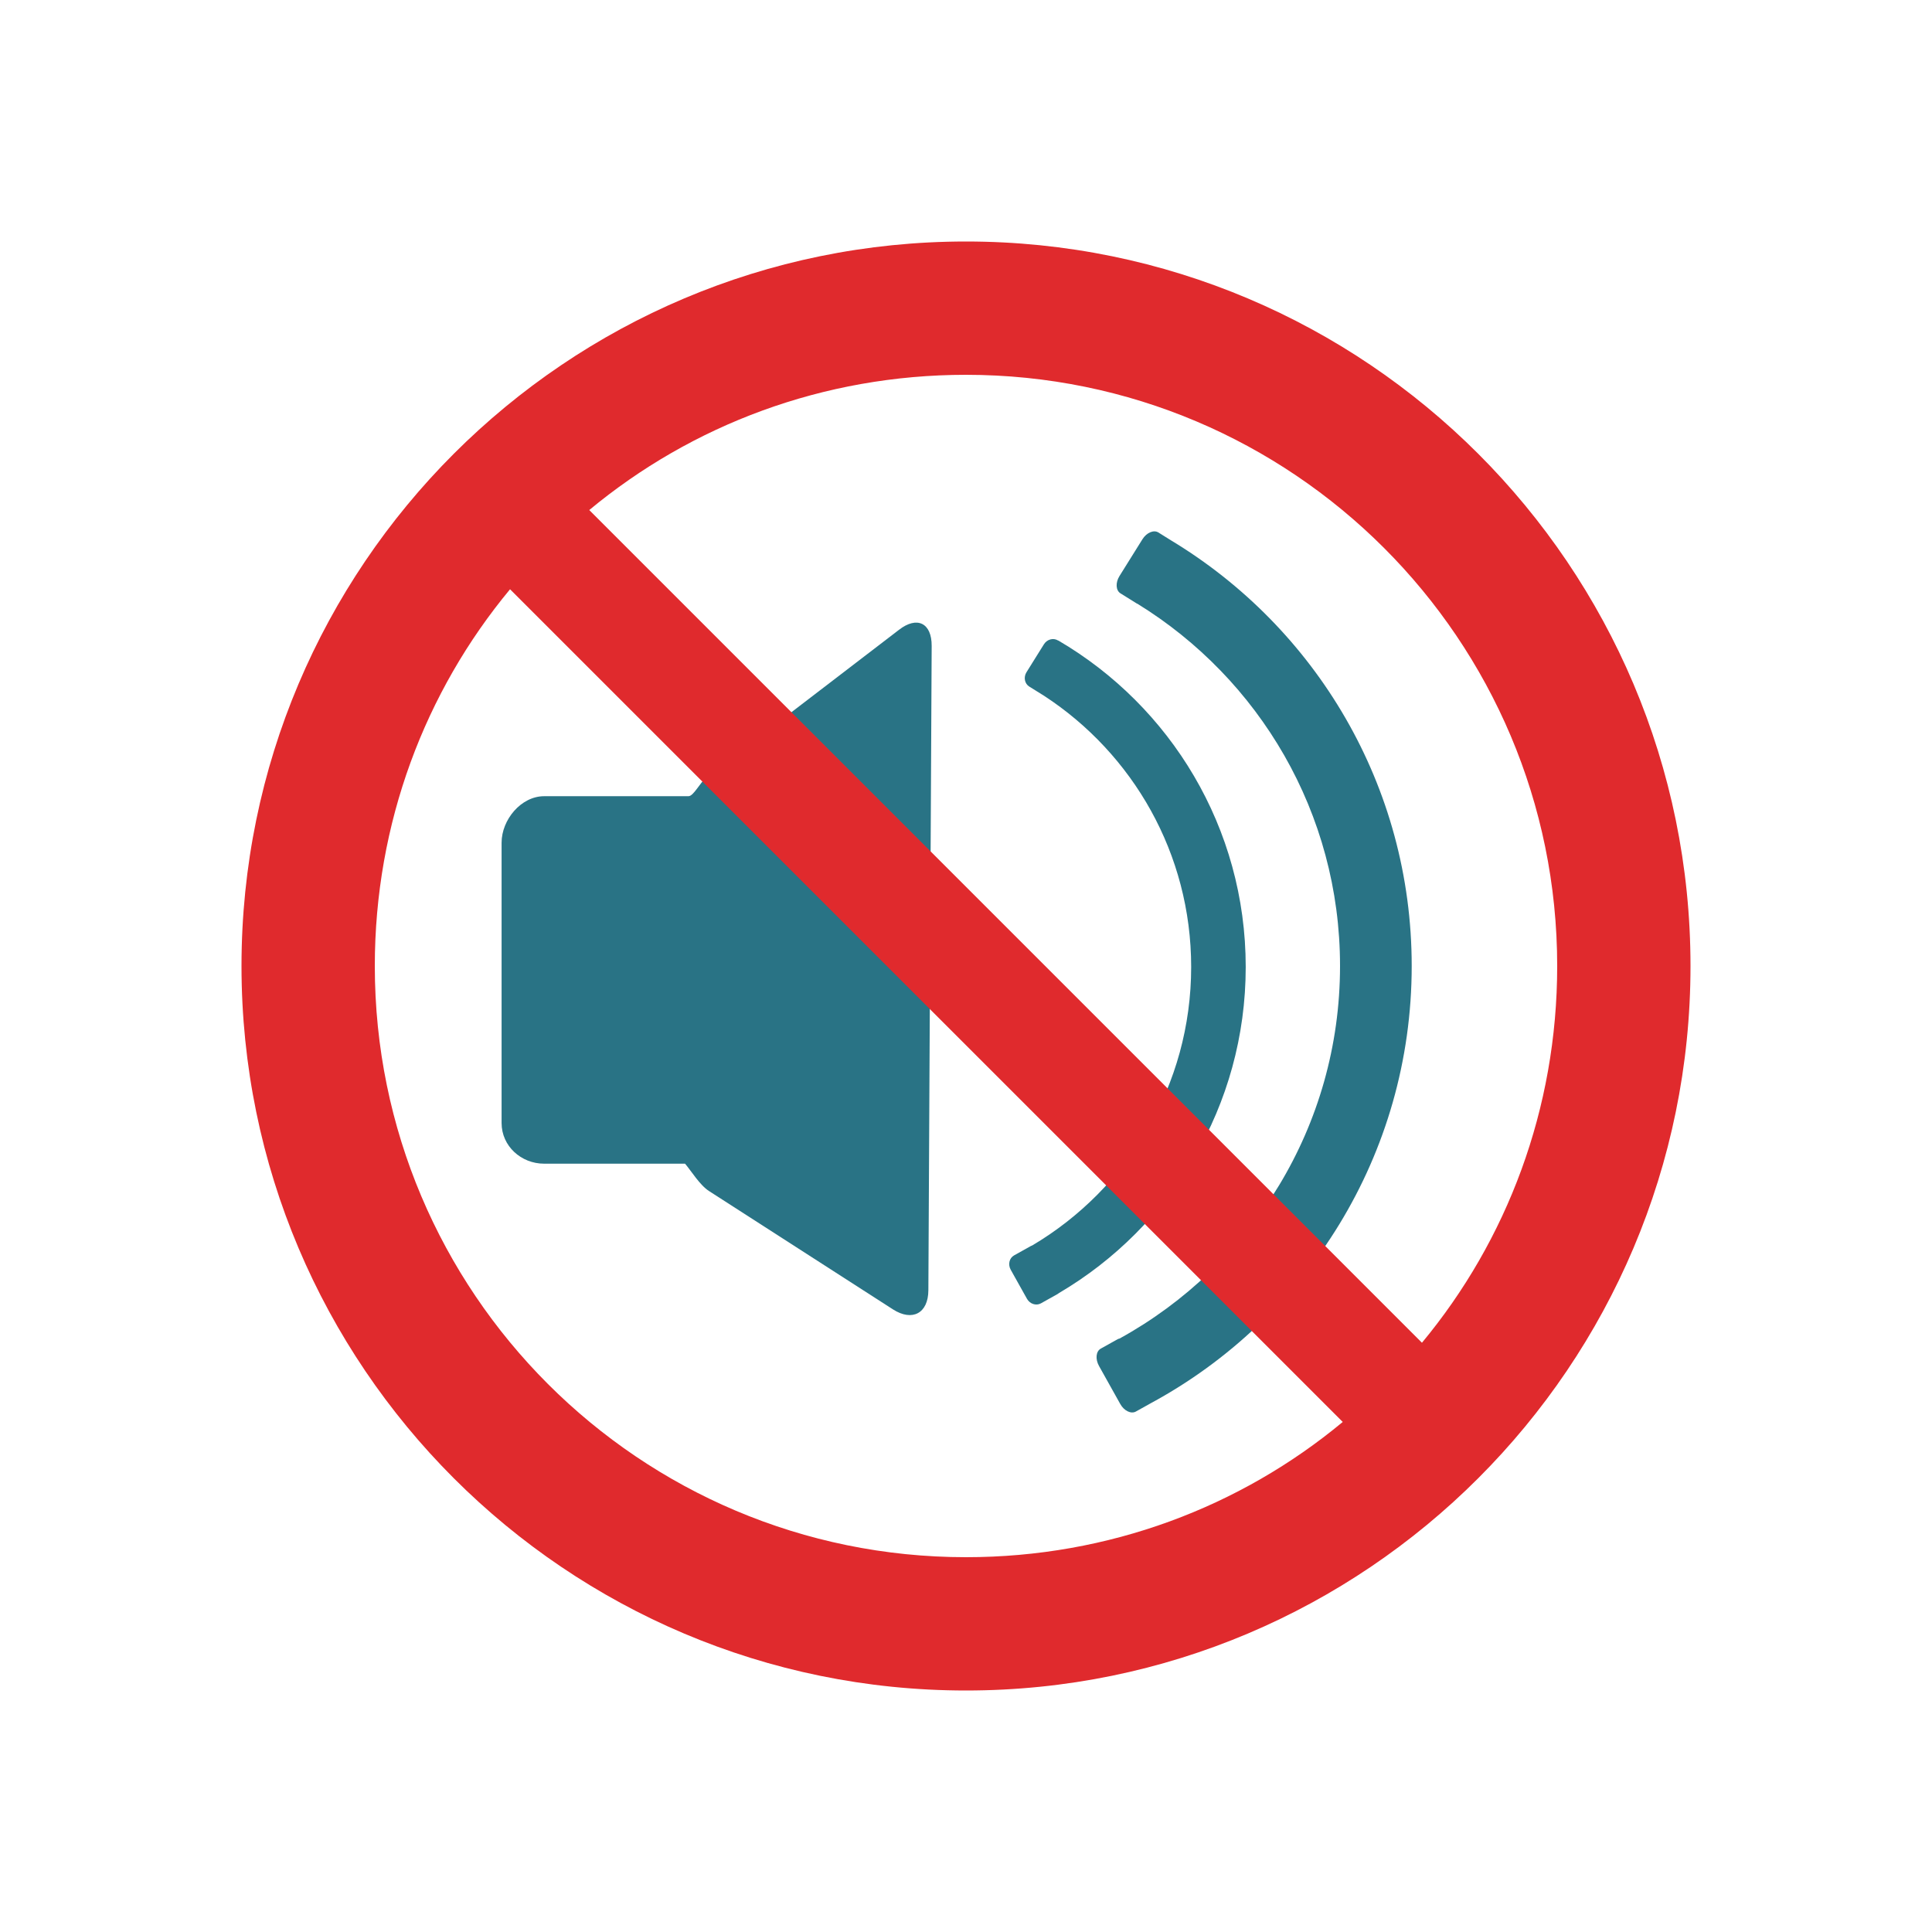 <?xml version="1.0" encoding="utf-8"?>
<!-- Generator: Adobe Illustrator 16.0.0, SVG Export Plug-In . SVG Version: 6.00 Build 0)  -->
<!DOCTYPE svg PUBLIC "-//W3C//DTD SVG 1.1//EN" "http://www.w3.org/Graphics/SVG/1.1/DTD/svg11.dtd">
<svg version="1.1" id="Layer_1" xmlns="http://www.w3.org/2000/svg" xmlns:xlink="http://www.w3.org/1999/xlink" x="0px" y="0px"
	 width="800px" height="800px" viewBox="886.455 0 800 800" enable-background="new 886.455 0 800 800" xml:space="preserve">
<g>
	<path fill="#297385" d="M273.182,272.07c-29.938,4.306-67.232,24.471-79.431,26.277c0,0,12.829,36.669,20.766,48.273
		c7.955,11.629,11.005,26.896,14.072,39.737c3.044,12.817,11.599,37.881,11.599,47.655s29.326-0.594,34.826,21.997
		c5.505,22.614,9.154,17.121,14.666,58.046c2.976,22.195,9.328,45.824,10.33,70.716c10.17-0.247,24.365-0.816,33.051-2.277
		c14.678-2.448,66.539,0,66.539,0s51.875-2.448,66.534,0c10.207,1.708,27.898,2.228,37.833,2.377
		c0.928-25.091,7.348-48.918,10.354-71.285c5.519-40.926,9.155-35.456,14.673-58.047c5.493-22.614,34.814-12.223,34.814-21.997
		c0-9.772,8.561-34.813,11.604-47.655c3.055-12.816,6.111-28.108,14.078-39.737c7.918-11.58,20.759-48.274,20.759-48.274
		c-12.223-1.831-49.485-21.971-79.425-26.277c-29.938-4.28-56.834-14.054-56.834-14.054c1.83,10.392-9.154,17.716-15.886,34.813
		c-6.718,17.122-15.885,29.345-23.827,47.086c-7.954,17.691-25.059,43.968-32.383,46.417v0.347
		c-7.459-2.845-24.297-28.776-32.153-46.318c-7.96-17.716-17.115-29.939-23.84-47.062c-6.704-17.098-17.722-24.446-15.872-34.838
		C329.998,258.016,303.121,267.814,273.182,272.07z"/>
	<path fill="#E02A2D" d="M400,100c-165.6,0-300,134.4-300,300c0,165.6,134.4,300,300,300s300-134.4,300-300
		C700,234.4,565.6,100,400,100L400,100z M244,211.2c42.4-35.2,96.8-56,156-56c135.2,0,244.8,109.6,244.8,244.8
		c0,59.2-20.8,113.6-56,156L244,211.2L244,211.2z M556,588.8c-42.4,35.2-96.8,56-156,56c-135.2,0-244.8-109.6-244.8-244.8
		c0-59.2,20.8-113.6,56-156L556,588.8z"/>
</g>
<g>
	<g id="sound-on">
		<path id="XMLID_138_" fill="#297385" d="M1272.243,267.464c0.05-9.537-6.066-12.499-13.576-6.642l-79.515,60.918
			c-2.816,2.197-5.454,7.952-7.633,7.952h-59.755c-9.53,0-17.61,9.72-17.61,19.251v116.088c0,9.53,8.08,16.827,17.61,16.827h58.353
			c2.607,3.049,6.104,8.882,9.941,11.336l76.142,48.987c8.024,5.149,14.623,1.63,14.672-7.901L1272.243,267.464z"/>
		<path id="XMLID_137_" fill="#297385" d="M1371.528,223.863l-5.41-3.373c-1.922-1.206-4.886,0.055-6.599,2.797l-9.506,15.229
			c-1.715,2.748-1.537,5.95,0.385,7.162l6.758,4.211c0.098,0.067,0.208,0.092,0.306,0.128
			c50.317,30.998,83.872,86.547,83.872,149.969c0,66.482-36.885,124.321-91.284,154.272c-0.3,0.061-0.581,0.153-0.857,0.306
			l-6.947,3.881c-1.988,1.108-2.308,4.316-0.723,7.155l8.796,15.744c1.586,2.853,4.481,4.254,6.472,3.146l6.145-3.428l0,0
			c64.347-34.763,108.076-102.806,108.076-181.077C1471.011,325.266,1431.131,259.892,1371.528,223.863z"/>
		<path id="XMLID_136_" fill="#297385" d="M1402.281,400.403c0-57.667-31.193-108.026-77.604-135.18l-0.031,0.042l-0.092-0.055
			c-1.928-1.2-4.549-0.496-5.846,1.598l-7.203,11.539c-1.299,2.081-0.784,4.75,1.15,5.949l6.219,3.875
			c36.61,23.922,60.819,65.233,60.819,112.231c0,49.08-26.418,91.965-65.79,115.299c-0.195,0.074-0.392,0.141-0.582,0.245
			l-6.947,3.881c-1.996,1.102-2.613,3.765-1.408,5.932l6.709,12.003c1.205,2.18,3.796,3.03,5.791,1.935l6.953-3.887
			c0.209-0.116,0.393-0.263,0.576-0.41C1371.235,508.186,1402.281,457.931,1402.281,400.403z"/>
	</g>
	<path fill="#E02A2D" d="M1286.455,100c-165.6,0-300,134.4-300,300c0,165.6,134.4,300,300,300s300-134.4,300-300
		C1586.455,234.4,1452.055,100,1286.455,100L1286.455,100z M1130.455,211.2c42.4-35.2,96.8-56,156-56
		c135.2,0,244.8,109.6,244.8,244.8c0,59.2-20.8,113.6-56,156L1130.455,211.2L1130.455,211.2z M1442.455,588.8
		c-42.4,35.2-96.8,56-156,56c-135.2,0-244.8-109.6-244.8-244.8c0-59.2,20.8-113.6,56-156L1442.455,588.8z"/>
</g>
</svg>
